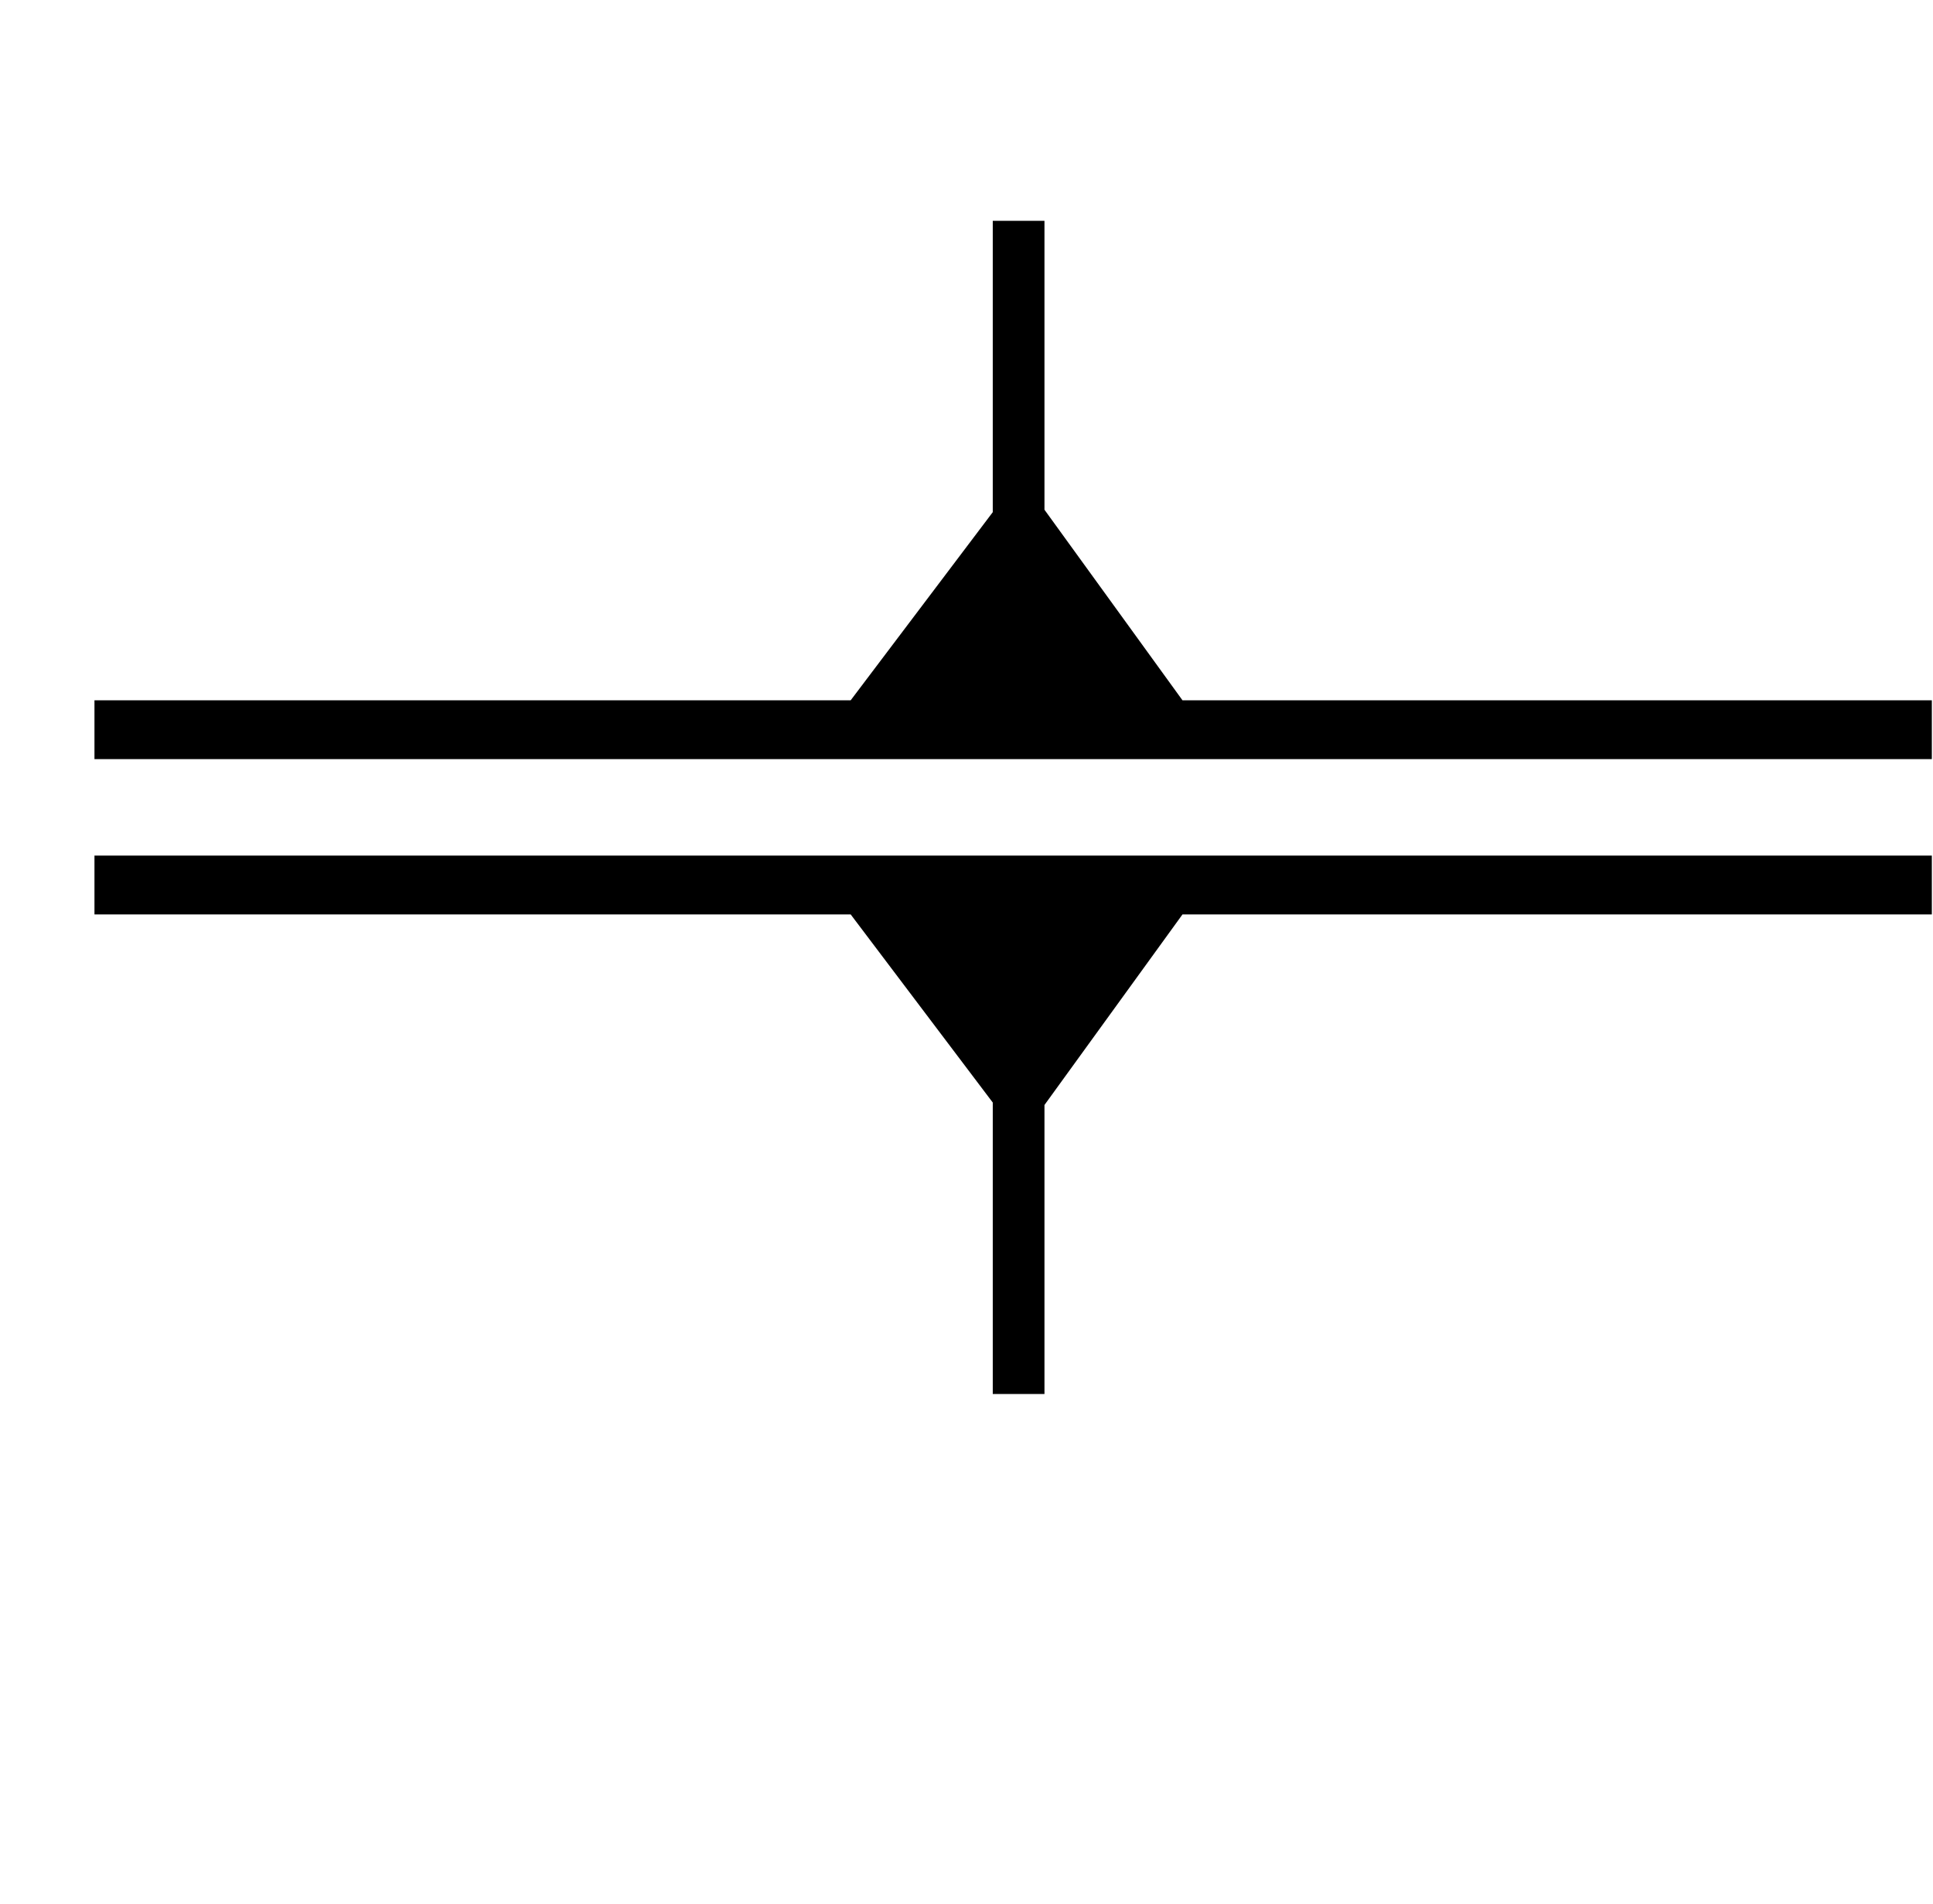 <?xml version="1.0" standalone="no"?>
<!DOCTYPE svg PUBLIC "-//W3C//DTD SVG 1.1//EN" "http://www.w3.org/Graphics/SVG/1.1/DTD/svg11.dtd" >
<svg xmlns="http://www.w3.org/2000/svg" xmlns:xlink="http://www.w3.org/1999/xlink" version="1.1" viewBox="-10 0 16636 16383">
   <path fill="currentColor"
d="M803 6026h6508l1223 -1619v-2507h445v2486l1188 1640h6449v506h-15813v-506zM803 7868v-506h15813v506h-6449l-1188 1640v2487h-445v-2508l-1223 -1619h-6508z" />
</svg>
